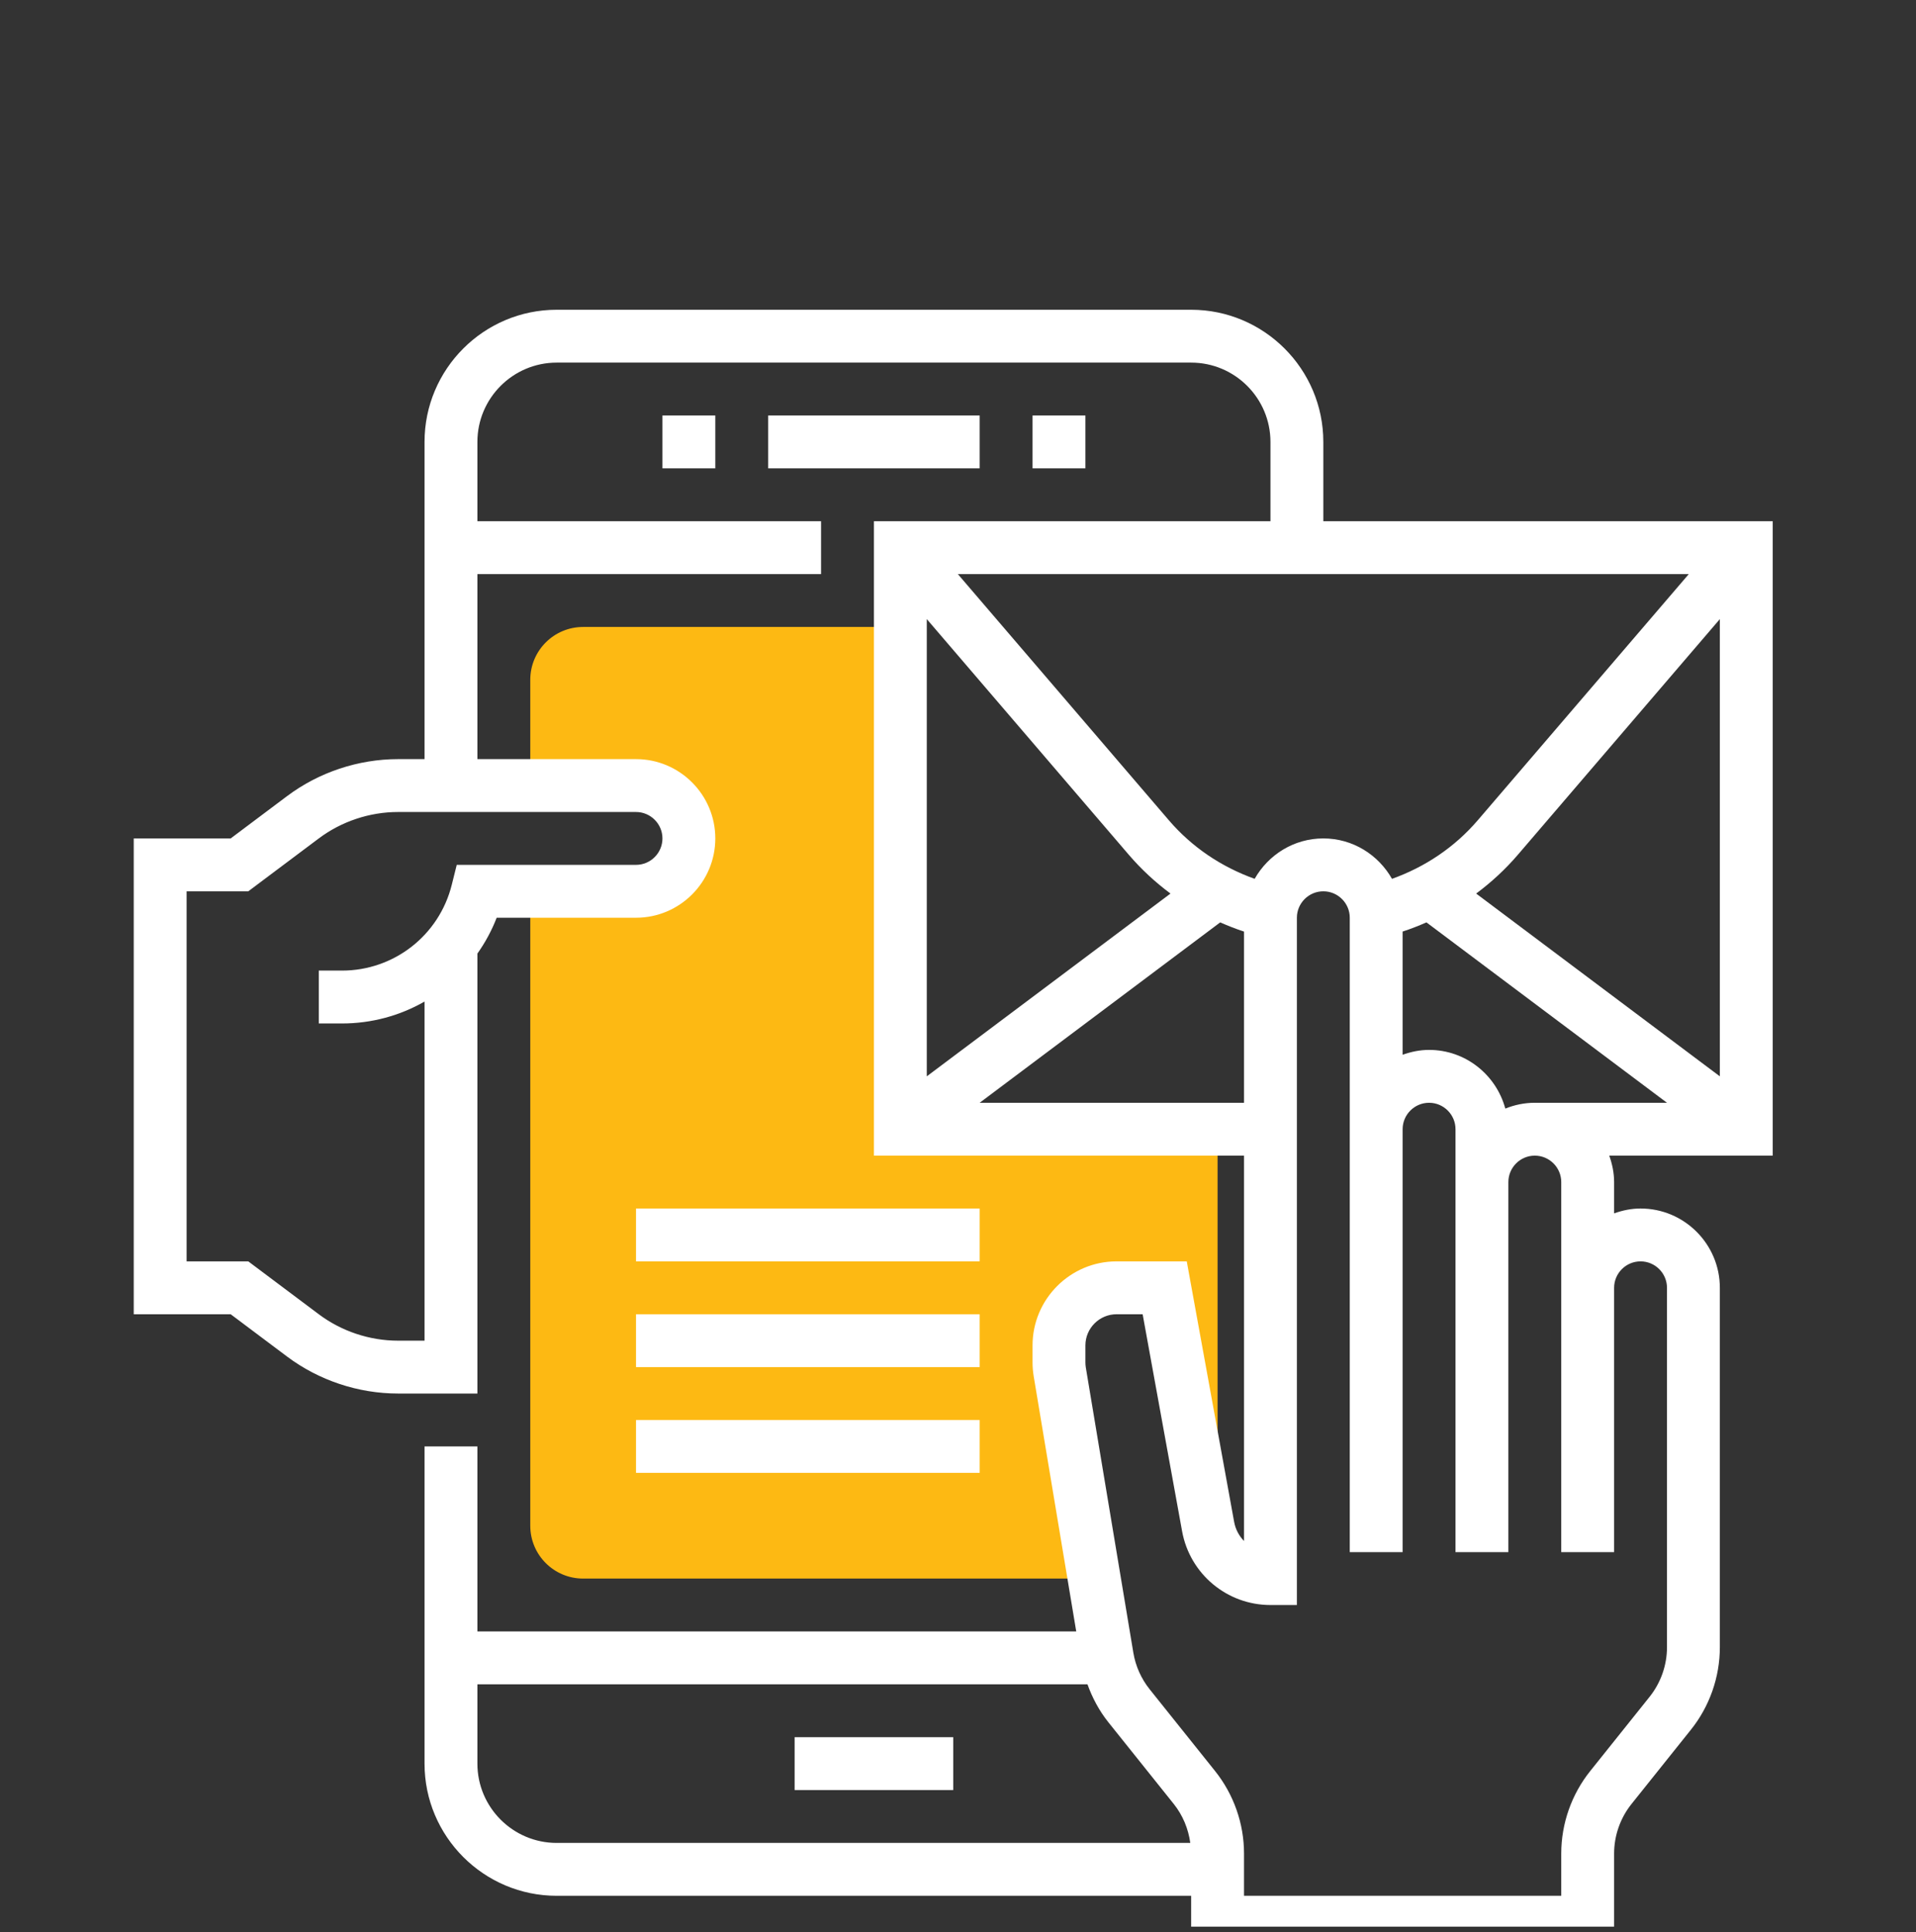 <svg width="117" height="118" viewBox="0 0 117 118" fill="none" xmlns="http://www.w3.org/2000/svg">
<rect x="0" y="0" width="117" height="118" fill="#333333" stroke="none"/>
<g clip-path="url(#clip0)">
<path d="M54.98 68.958V38.287H35.609C33.825 38.287 32.381 39.732 32.381 41.515V47.972H38.838C40.621 47.972 42.066 49.417 42.066 51.201C42.066 52.985 40.621 54.429 38.838 54.429H32.381V93.172C32.381 94.956 33.825 96.4 35.609 96.4H66.818L64.713 83.774C64.682 83.583 64.666 83.389 64.666 83.196V82.162C64.666 80.219 66.241 78.643 68.185 78.643H71.123L73.773 93.224C73.843 93.601 73.977 93.951 74.143 94.279C74.271 93.934 74.351 93.562 74.351 93.172V68.958H54.98Z" fill="#FDB913"/>
<path d="M59.823 25.373H46.909V28.601H59.823V25.373Z" fill="white"/>
<path d="M66.28 25.373H63.052V28.601H66.28V25.373Z" fill="white"/>
<path d="M43.68 25.373H40.452V28.601H43.68V25.373Z" fill="white"/>
<path d="M58.209 106.086H48.523V109.314H58.209V106.086Z" fill="white"/>
<path d="M108.251 31.83H80.808V26.987C80.808 22.537 77.188 18.916 72.737 18.916H33.995C29.544 18.916 25.924 22.537 25.924 26.987V46.358H24.309C21.88 46.358 19.471 47.16 17.529 48.618L14.086 51.201H8.167V80.258H14.086L17.529 82.841C19.471 84.298 21.88 85.1 24.309 85.1H29.152V58.233C29.627 57.563 30.025 56.83 30.329 56.044H38.838C41.508 56.044 43.68 53.871 43.68 51.201C43.68 48.531 41.508 46.358 38.838 46.358H29.152V35.058H50.138V31.83H29.152V26.987C29.152 24.317 31.325 22.144 33.995 22.144H72.737C75.407 22.144 77.58 24.317 77.58 26.987V31.83H53.366V70.572H75.966V94.106C75.661 93.793 75.444 93.391 75.362 92.936L72.469 77.029H68.185C65.355 77.029 63.052 79.333 63.052 82.163V83.194C63.052 83.478 63.076 83.762 63.121 84.038L65.72 99.629H29.152V88.329H25.924V107.7C25.924 112.151 29.544 115.772 33.995 115.772H72.737V119H98.565V113.194C98.565 112.097 98.942 111.024 99.626 110.167L103.253 105.632C104.394 104.209 105.022 102.418 105.022 100.593V78.644C105.022 75.974 102.85 73.801 100.18 73.801C99.611 73.801 99.072 73.917 98.565 74.098V72.186C98.565 71.618 98.449 71.079 98.268 70.572H108.251V31.83ZM40.452 51.201C40.452 52.09 39.727 52.815 38.838 52.815H27.891L27.586 54.037C26.815 57.12 24.059 59.272 20.882 59.272H19.466V62.501H20.882C22.701 62.501 24.429 62.02 25.924 61.163V81.872H24.309C22.574 81.872 20.853 81.299 19.466 80.258L15.161 77.029H11.395V54.43H15.161L19.466 51.201C20.853 50.16 22.574 49.587 24.309 49.587H38.838C39.727 49.587 40.452 50.312 40.452 51.201ZM91.921 67.699C91.364 65.641 89.498 64.115 87.266 64.115C86.697 64.115 86.158 64.231 85.651 64.412V56.888C86.148 56.727 86.631 56.535 87.106 56.328L101.794 67.344H93.722C93.085 67.344 92.48 67.474 91.921 67.699ZM76.615 53.668C74.592 52.943 72.792 51.743 71.375 50.09L58.49 35.058H103.126L90.241 50.09C88.823 51.743 87.025 52.944 85.002 53.669C84.169 52.203 82.612 51.201 80.808 51.201C79.005 51.201 77.448 52.203 76.615 53.668ZM68.924 52.192C69.691 53.088 70.55 53.879 71.476 54.568L56.594 65.729V37.807L68.924 52.192ZM90.141 54.568C91.067 53.879 91.926 53.088 92.693 52.192L105.022 37.807V65.729L90.141 54.568ZM59.823 67.344L74.511 56.328C74.986 56.536 75.469 56.728 75.966 56.89V67.344H59.823ZM29.152 107.7V102.857H66.406C66.706 103.694 67.129 104.483 67.686 105.179L71.678 110.168C72.225 110.853 72.566 111.679 72.684 112.543H33.995C31.325 112.543 29.152 110.37 29.152 107.7ZM95.337 72.186V78.644V94.786H98.565V78.644C98.565 77.754 99.29 77.029 100.18 77.029C101.069 77.029 101.794 77.754 101.794 78.644V100.593C101.794 101.689 101.418 102.762 100.733 103.619L97.106 108.154C95.965 109.578 95.337 111.368 95.337 113.194V115.772H75.966V113.194C75.966 111.368 75.338 109.578 74.196 108.151L70.204 103.161C69.689 102.517 69.344 101.747 69.208 100.932L66.304 83.504C66.288 83.402 66.28 83.299 66.28 83.194V82.163C66.28 81.112 67.134 80.258 68.185 80.258H69.775L72.185 93.513C72.661 96.121 74.929 98.015 77.58 98.015H79.194V56.044C79.194 55.154 79.919 54.43 80.808 54.43C81.698 54.43 82.423 55.154 82.423 56.044V68.958V88.329V94.786H85.651V88.329V68.958C85.651 68.069 86.376 67.344 87.266 67.344C88.155 67.344 88.88 68.069 88.88 68.958V72.186V94.786H92.108V72.186C92.108 71.297 92.833 70.572 93.722 70.572C94.612 70.572 95.337 71.297 95.337 72.186Z" fill="white"/>
<path d="M59.823 73.801H38.838V77.029H59.823V73.801Z" fill="white"/>
<path d="M59.823 80.258H38.838V83.486H59.823V80.258Z" fill="white"/>
<path d="M59.823 86.715H38.838V89.943H59.823V86.715Z" fill="white"/>
</g>
<defs>
<clipPath id="clip0">
<rect x="0.105" y="0.897" width="116.762" height="116.762" fill="white"/>
</clipPath>
</defs>
</svg>
